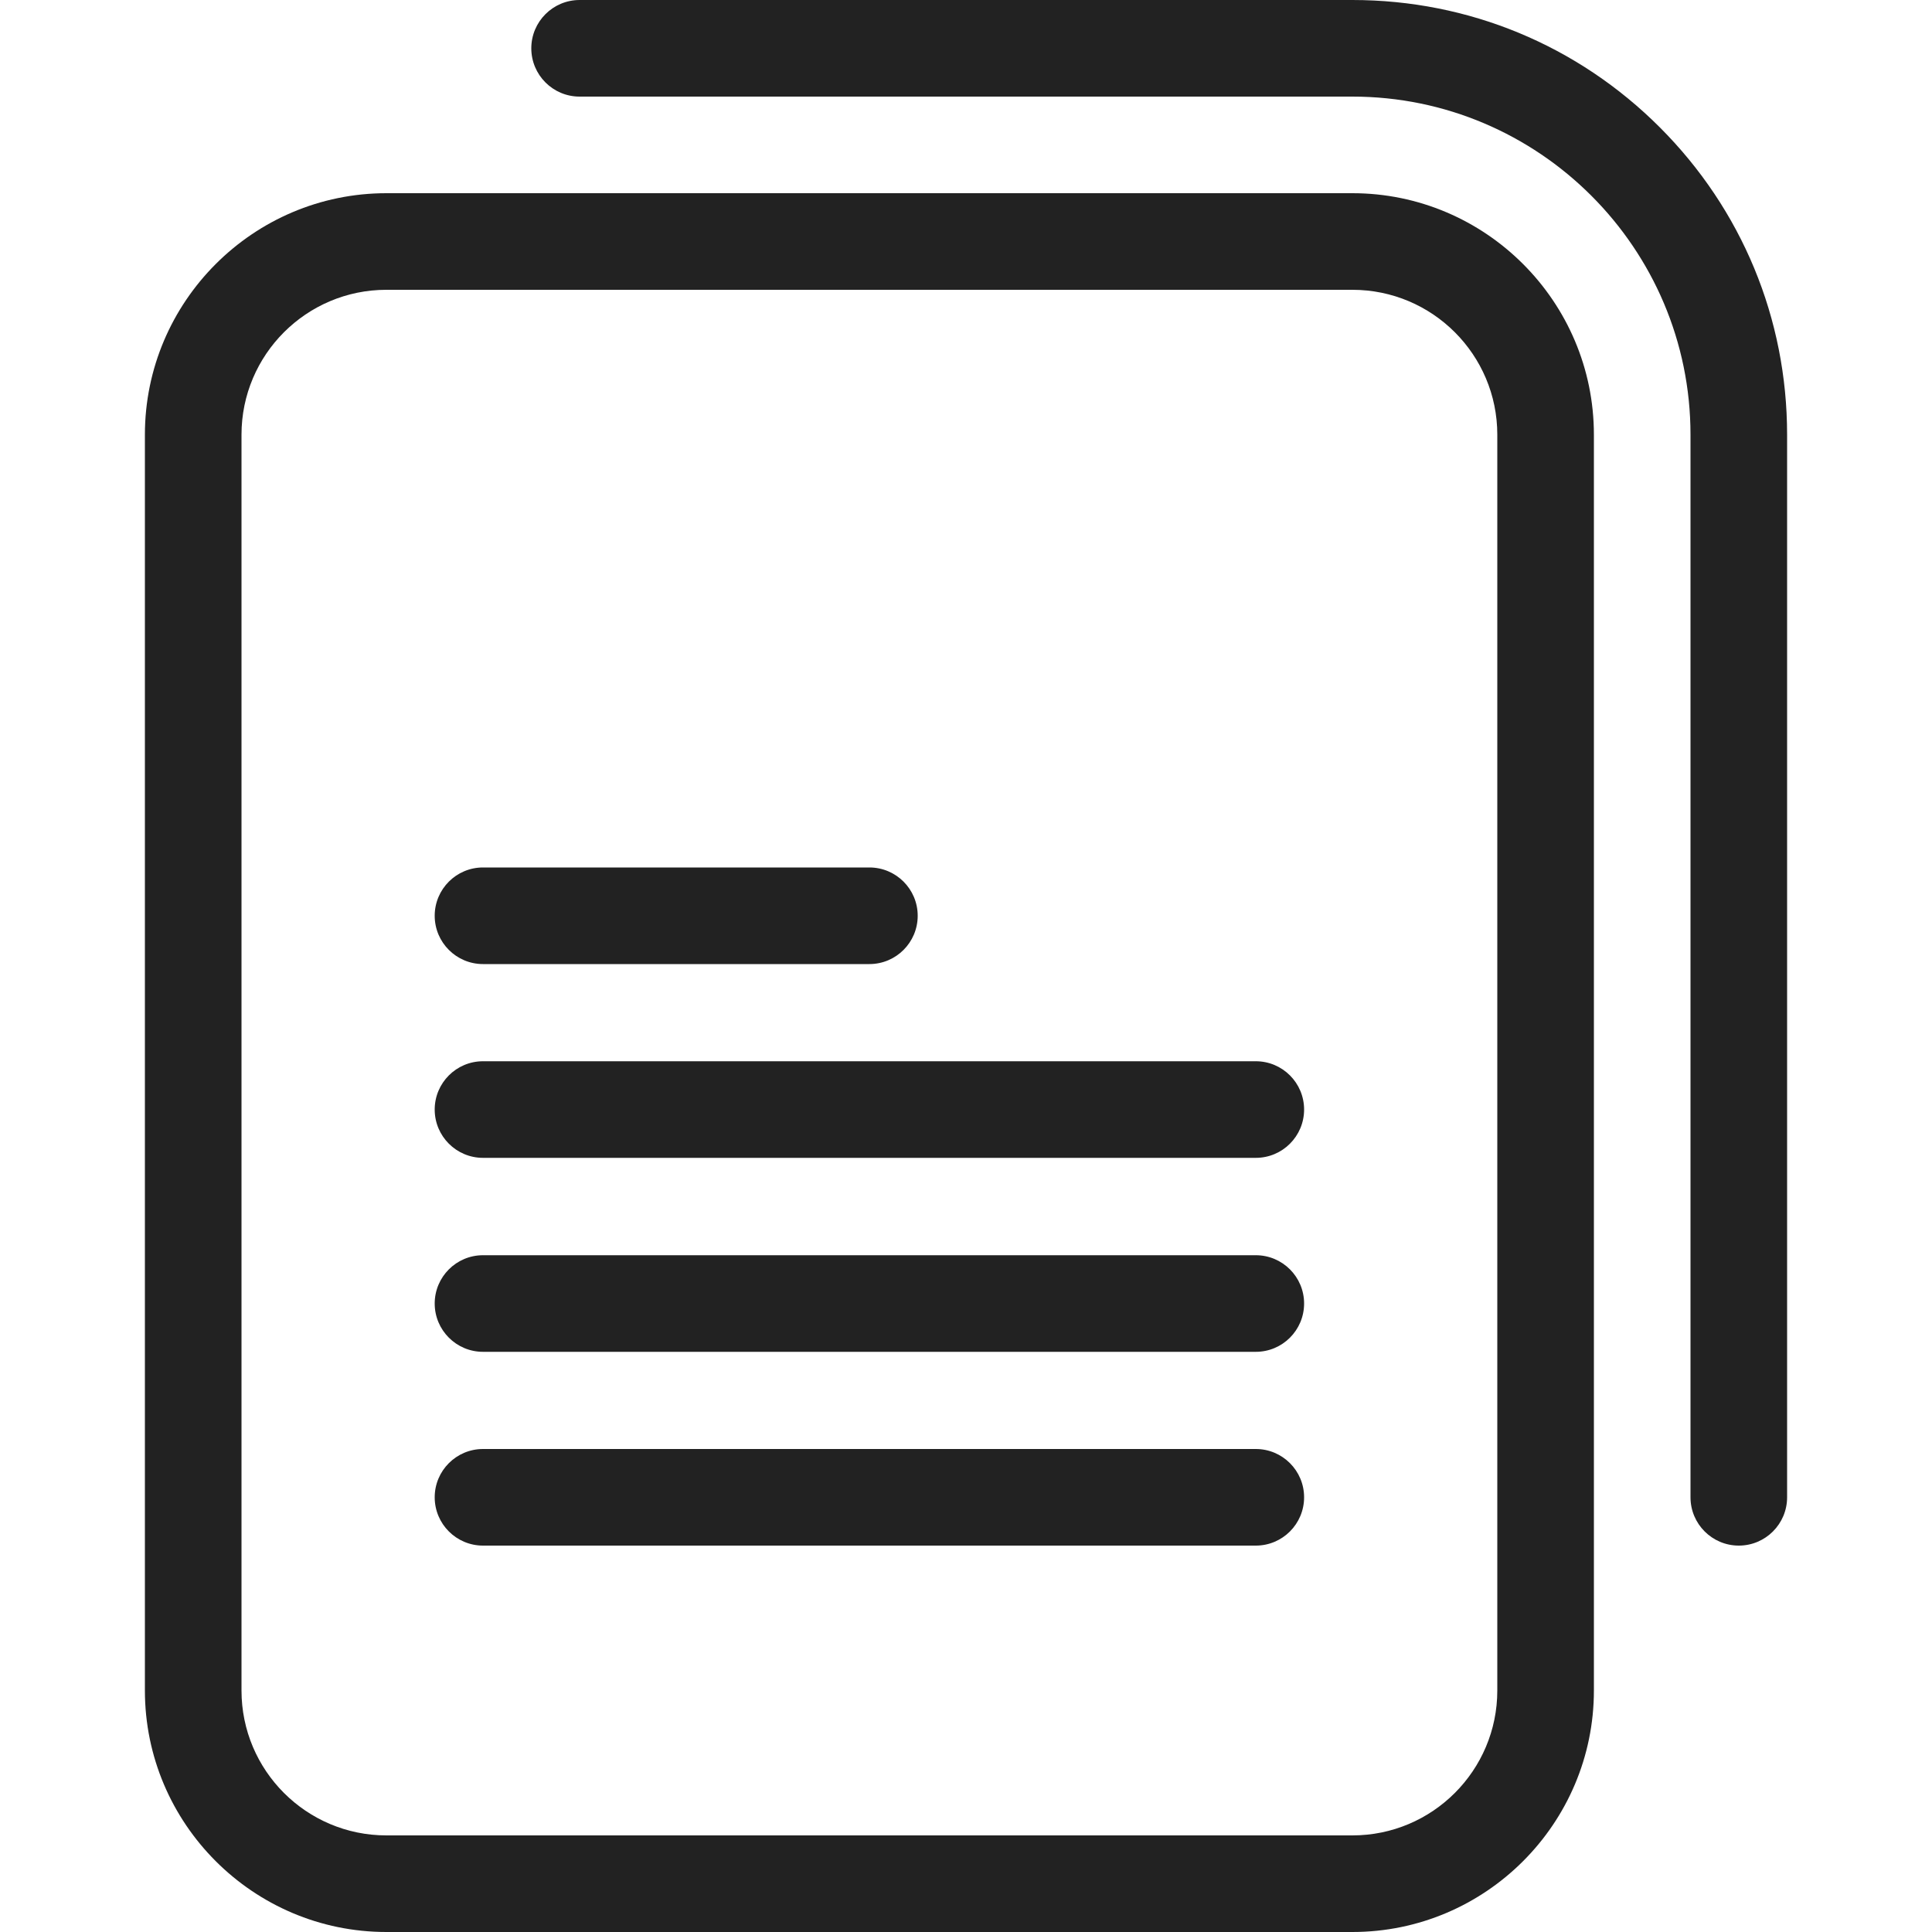 <?xml version="1.0" encoding="utf-8"?>
<!-- Generator: Adobe Illustrator 22.1.0, SVG Export Plug-In . SVG Version: 6.00 Build 0)  -->
<svg version="1.1" id="Layer_1" xmlns="http://www.w3.org/2000/svg" xmlns:xlink="http://www.w3.org/1999/xlink" x="0px" y="0px"
	 viewBox="0 0 1000 1000" style="enable-background:new 0 0 1000 1000;" xml:space="preserve">
<path d="M700,100H200c-68.9,0-125,56.1-125,125v650c0,68.9,56.1,125,125,125h500c68.9,0,125-56.1,125-125V225
	C825,156.1,768.9,100,700,100z M775,875c0,41.4-33.6,75-75,75H200c-41.4,0-75-33.6-75-75V225c0-41.4,33.6-75,75-75h500
	c41.4,0,75,33.6,75,75V875z" fill="#222222"/>
<path d="M859.1,65.9C816.6,23.4,760.1,0,700,0H300c-13.8,0-25,11.2-25,25s11.2,25,25,25h400c96.5,0,175,78.5,175,175v550
	c0,13.8,11.2,25,25,25s25-11.2,25-25V225C925,164.9,901.6,108.4,859.1,65.9z" fill="#222222"/>
<path d="M650,750H250c-13.8,0-25,11.2-25,25s11.2,25,25,25h400c13.8,0,25-11.2,25-25S663.8,750,650,750z" fill="#222222"/>
<path d="M650,649.7H250c-13.8,0-25,11.2-25,25s11.2,25,25,25h400c13.8,0,25-11.2,25-25S663.8,649.7,650,649.7z" fill="#222222"/>
<path d="M650,549.3H250c-13.8,0-25,11.2-25,25s11.2,25,25,25h400c13.8,0,25-11.2,25-25S663.8,549.3,650,549.3z" fill="#222222"/>
<path d="M250,499h200c13.8,0,25-11.2,25-25s-11.2-25-25-25H250c-13.8,0-25,11.2-25,25S236.2,499,250,499z" fill="#222222"/>
</svg>
